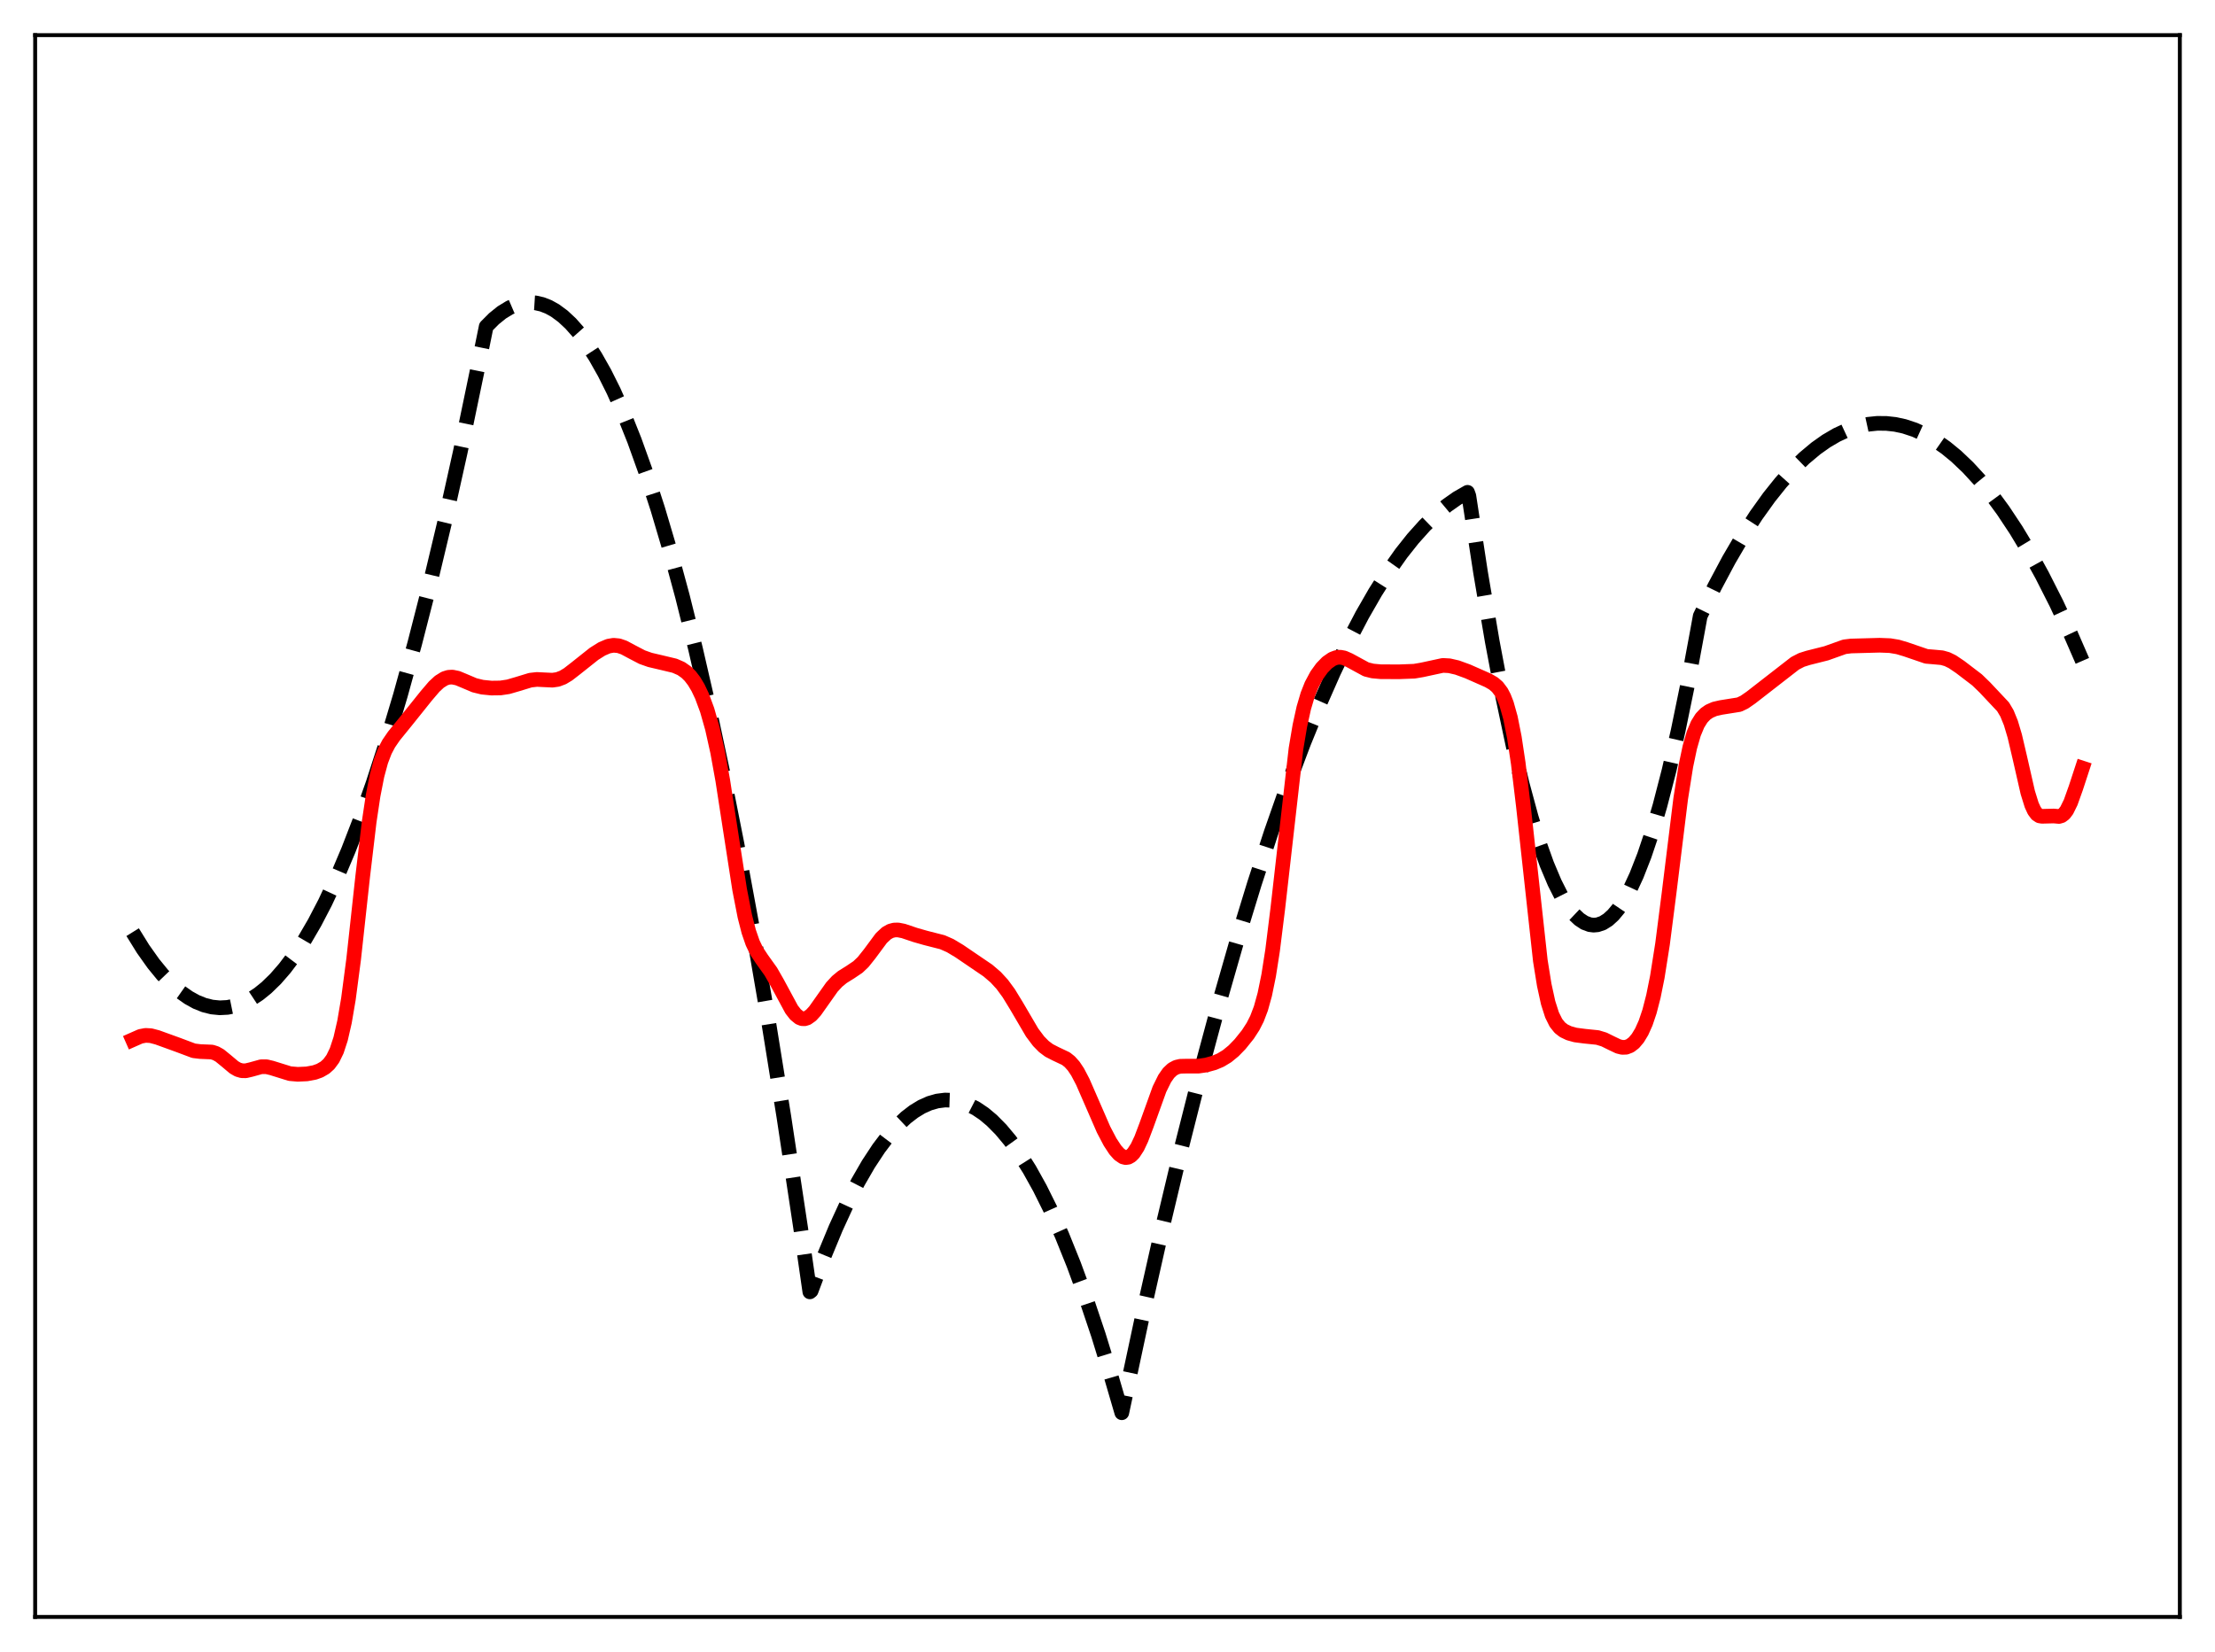 <?xml version="1.0" encoding="utf-8" standalone="no"?>
<!DOCTYPE svg PUBLIC "-//W3C//DTD SVG 1.1//EN"
  "http://www.w3.org/Graphics/SVG/1.1/DTD/svg11.dtd">
<svg xmlns:xlink="http://www.w3.org/1999/xlink" width="453.6pt" height="338.4pt" viewBox="0 0 453.6 338.4" xmlns="http://www.w3.org/2000/svg" version="1.1">
 <defs>
  <style type="text/css">*{stroke-linejoin: round; stroke-linecap: butt}</style>
 </defs>
 <g id="figure_1">
  <g id="patch_1">
   <path d="M 0 338.4 
L 453.6 338.4 
L 453.6 0 
L 0 0 
z
" style="fill: #ffffff"/>
  </g>
  <g id="axes_1">
   <g id="patch_2">
    <path d="M 7.2 331.2 
L 446.4 331.2 
L 446.4 7.2 
L 7.2 7.2 
z
" style="fill: #ffffff"/>
   </g>
   <g id="matplotlib.axis_1"/>
   <g id="matplotlib.axis_2"/>
   <g id="line2d_1">
    <path d="M 27.164 190.938 
L 29.293 194.373 
L 31.423 197.378 
L 33.286 199.655 
L 35.149 201.603 
L 37.012 203.222 
L 38.609 204.347 
L 40.207 205.231 
L 41.804 205.873 
L 43.401 206.274 
L 44.998 206.432 
L 46.595 206.349 
L 48.192 206.024 
L 49.789 205.457 
L 51.386 204.648 
L 52.983 203.598 
L 54.58 202.306 
L 56.444 200.492 
L 58.307 198.35 
L 60.17 195.879 
L 62.3 192.651 
L 64.429 188.994 
L 66.559 184.907 
L 68.954 179.795 
L 71.35 174.14 
L 73.745 167.94 
L 76.407 160.413 
L 79.069 152.215 
L 81.997 142.421 
L 84.925 131.815 
L 87.853 120.396 
L 91.047 107.012 
L 94.241 92.66 
L 97.702 76.022 
L 99.565 66.886 
L 101.162 65.283 
L 102.759 63.994 
L 104.356 63.019 
L 105.687 62.448 
L 107.018 62.094 
L 108.349 61.959 
L 109.68 62.043 
L 111.011 62.345 
L 112.342 62.865 
L 113.673 63.603 
L 115.27 64.778 
L 116.867 66.267 
L 118.464 68.07 
L 120.061 70.188 
L 121.924 73.057 
L 123.788 76.353 
L 125.651 80.077 
L 127.78 84.858 
L 129.91 90.198 
L 132.305 96.873 
L 134.701 104.256 
L 137.097 112.346 
L 139.759 122.165 
L 142.42 132.858 
L 145.082 144.424 
L 148.01 158.156 
L 150.938 172.945 
L 154.132 190.283 
L 157.327 208.88 
L 160.521 228.734 
L 163.981 251.662 
L 165.844 264.62 
L 166.111 264.408 
L 168.772 257.301 
L 171.168 251.513 
L 173.564 246.303 
L 175.693 242.155 
L 177.823 238.464 
L 179.952 235.229 
L 181.815 232.772 
L 183.679 230.665 
L 185.542 228.906 
L 187.139 227.677 
L 188.736 226.704 
L 190.333 225.987 
L 191.93 225.528 
L 193.527 225.324 
L 195.124 225.377 
L 196.721 225.687 
L 198.319 226.253 
L 199.916 227.075 
L 201.513 228.154 
L 203.11 229.49 
L 204.973 231.372 
L 206.836 233.603 
L 208.7 236.184 
L 210.829 239.56 
L 212.959 243.393 
L 215.088 247.682 
L 217.484 253.051 
L 219.879 258.998 
L 222.275 265.522 
L 224.937 273.448 
L 227.599 282.086 
L 229.728 289.378 
L 233.987 269.415 
L 237.98 251.702 
L 241.972 234.96 
L 245.965 219.187 
L 249.692 205.341 
L 253.418 192.34 
L 256.879 181.024 
L 260.339 170.437 
L 263.799 160.578 
L 266.993 152.125 
L 270.188 144.292 
L 273.116 137.657 
L 276.044 131.544 
L 278.972 125.953 
L 281.633 121.323 
L 284.295 117.124 
L 286.957 113.355 
L 289.353 110.333 
L 291.748 107.659 
L 294.144 105.335 
L 296.273 103.562 
L 298.403 102.065 
L 300.532 100.844 
L 300.799 101.57 
L 303.194 117.246 
L 305.59 131.384 
L 307.719 142.661 
L 309.849 152.722 
L 311.712 160.53 
L 313.575 167.406 
L 315.172 172.56 
L 316.769 177.031 
L 318.367 180.818 
L 319.697 183.451 
L 321.028 185.61 
L 322.359 187.295 
L 323.424 188.301 
L 324.489 189.003 
L 325.553 189.401 
L 326.352 189.5 
L 327.151 189.429 
L 328.215 189.068 
L 329.28 188.403 
L 330.345 187.434 
L 331.409 186.161 
L 332.474 184.585 
L 333.805 182.188 
L 335.136 179.316 
L 336.733 175.242 
L 338.33 170.486 
L 339.927 165.046 
L 341.791 157.835 
L 343.654 149.694 
L 345.517 140.623 
L 347.647 129.117 
L 348.179 126.193 
L 351.107 120.203 
L 354.035 114.705 
L 356.963 109.7 
L 359.625 105.577 
L 362.287 101.861 
L 364.682 98.864 
L 367.078 96.197 
L 369.473 93.859 
L 371.869 91.851 
L 373.999 90.343 
L 376.128 89.096 
L 378.257 88.108 
L 380.387 87.381 
L 382.516 86.915 
L 384.38 86.72 
L 386.243 86.725 
L 388.106 86.929 
L 389.969 87.333 
L 392.099 88.038 
L 394.228 89.004 
L 396.358 90.23 
L 398.487 91.716 
L 400.617 93.463 
L 403.012 95.74 
L 405.408 98.346 
L 407.804 101.282 
L 410.199 104.547 
L 412.861 108.562 
L 415.523 112.984 
L 418.185 117.812 
L 421.113 123.593 
L 424.041 129.867 
L 426.436 135.366 
L 426.436 135.366 
" clip-path="url(#pefc8e88c21)" style="fill: none; stroke-dasharray: 11.1,4.8; stroke-dashoffset: 0; stroke: #000000; stroke-width: 3"/>
   </g>
   <g id="line2d_2">
    <path d="M 27.164 212.988 
L 28.761 212.283 
L 29.825 212.08 
L 30.89 212.142 
L 32.221 212.492 
L 36.48 214.035 
L 39.674 215.233 
L 41.005 215.394 
L 43.401 215.494 
L 44.199 215.752 
L 44.998 216.2 
L 46.329 217.284 
L 47.926 218.628 
L 48.724 219.088 
L 49.523 219.323 
L 50.321 219.334 
L 51.386 219.087 
L 53.516 218.497 
L 54.58 218.505 
L 55.645 218.758 
L 59.372 219.919 
L 60.969 220.054 
L 62.832 219.971 
L 64.429 219.673 
L 65.494 219.293 
L 66.559 218.675 
L 67.357 217.953 
L 68.156 216.867 
L 68.954 215.226 
L 69.753 212.788 
L 70.551 209.309 
L 71.35 204.624 
L 72.415 196.534 
L 74.278 179.501 
L 75.609 168.288 
L 76.407 162.965 
L 77.206 158.881 
L 78.004 155.923 
L 78.803 153.833 
L 79.601 152.318 
L 80.666 150.768 
L 83.062 147.816 
L 87.321 142.501 
L 88.918 140.632 
L 89.983 139.646 
L 91.047 138.983 
L 91.846 138.731 
L 92.644 138.688 
L 93.709 138.909 
L 95.04 139.462 
L 97.169 140.366 
L 98.767 140.755 
L 100.63 140.942 
L 102.493 140.917 
L 104.09 140.677 
L 105.953 140.135 
L 108.615 139.322 
L 109.946 139.171 
L 111.543 139.25 
L 113.14 139.325 
L 114.205 139.17 
L 115.27 138.767 
L 116.335 138.127 
L 117.932 136.887 
L 121.658 133.925 
L 123.255 132.921 
L 124.586 132.356 
L 125.651 132.173 
L 126.716 132.275 
L 127.78 132.642 
L 129.377 133.497 
L 131.507 134.608 
L 133.104 135.173 
L 135.5 135.734 
L 138.161 136.37 
L 139.492 136.952 
L 140.557 137.702 
L 141.356 138.499 
L 142.154 139.544 
L 142.953 140.884 
L 143.751 142.567 
L 144.816 145.447 
L 145.881 149.199 
L 146.945 153.982 
L 148.01 159.853 
L 149.607 170.212 
L 151.471 182.239 
L 152.535 187.706 
L 153.334 190.826 
L 154.132 193.137 
L 154.931 194.8 
L 155.996 196.416 
L 157.859 199.018 
L 159.19 201.35 
L 162.118 206.777 
L 162.916 207.798 
L 163.715 208.45 
L 164.247 208.657 
L 164.78 208.677 
L 165.312 208.512 
L 166.111 207.948 
L 166.909 207.07 
L 168.24 205.188 
L 170.369 202.176 
L 171.434 201.021 
L 172.499 200.144 
L 174.096 199.149 
L 175.693 198.073 
L 176.758 197.059 
L 178.089 195.388 
L 180.484 192.153 
L 181.549 191.158 
L 182.348 190.706 
L 183.146 190.496 
L 183.945 190.49 
L 185.009 190.7 
L 187.405 191.508 
L 189.535 192.116 
L 192.995 192.999 
L 194.592 193.702 
L 196.455 194.82 
L 202.311 198.802 
L 203.908 200.172 
L 205.239 201.623 
L 206.57 203.435 
L 208.167 206.047 
L 211.361 211.496 
L 212.692 213.269 
L 213.757 214.355 
L 214.822 215.155 
L 216.153 215.84 
L 218.282 216.848 
L 219.081 217.48 
L 219.879 218.376 
L 220.678 219.573 
L 221.743 221.607 
L 223.34 225.269 
L 226.001 231.383 
L 227.332 233.921 
L 228.397 235.542 
L 229.196 236.437 
L 229.994 236.981 
L 230.527 237.113 
L 231.059 237.037 
L 231.591 236.739 
L 232.124 236.209 
L 232.922 234.985 
L 233.721 233.289 
L 234.785 230.478 
L 237.447 223.086 
L 238.512 220.928 
L 239.311 219.784 
L 240.109 219.028 
L 240.908 218.599 
L 241.706 218.409 
L 243.037 218.379 
L 245.433 218.381 
L 247.03 218.148 
L 248.627 217.708 
L 249.958 217.145 
L 251.289 216.34 
L 252.62 215.25 
L 253.951 213.881 
L 255.548 211.889 
L 256.612 210.245 
L 257.411 208.668 
L 258.209 206.572 
L 259.008 203.696 
L 259.807 199.786 
L 260.605 194.688 
L 261.67 186.126 
L 265.396 153.384 
L 266.195 148.65 
L 266.993 145.02 
L 267.792 142.309 
L 268.591 140.285 
L 269.655 138.297 
L 270.72 136.826 
L 271.785 135.729 
L 272.849 134.989 
L 273.648 134.687 
L 274.447 134.613 
L 275.245 134.759 
L 276.31 135.227 
L 279.77 137.109 
L 281.101 137.44 
L 282.698 137.586 
L 286.425 137.608 
L 289.619 137.488 
L 291.216 137.216 
L 295.475 136.297 
L 296.806 136.37 
L 298.403 136.736 
L 300.532 137.511 
L 304.791 139.391 
L 305.856 140.015 
L 306.655 140.706 
L 307.453 141.769 
L 307.985 142.793 
L 308.518 144.158 
L 309.316 147.012 
L 310.115 151.032 
L 310.913 156.329 
L 311.978 165.222 
L 315.439 196.779 
L 316.237 201.745 
L 317.036 205.397 
L 317.834 207.894 
L 318.633 209.503 
L 319.431 210.502 
L 320.23 211.125 
L 321.295 211.634 
L 322.625 212.003 
L 324.489 212.246 
L 327.151 212.517 
L 328.481 212.92 
L 330.079 213.708 
L 331.409 214.339 
L 332.208 214.538 
L 333.007 214.509 
L 333.805 214.204 
L 334.604 213.592 
L 335.402 212.647 
L 336.201 211.325 
L 336.999 209.543 
L 337.798 207.176 
L 338.596 204.076 
L 339.395 200.108 
L 340.46 193.373 
L 341.791 183 
L 344.186 163.56 
L 345.251 156.859 
L 346.049 153.066 
L 346.848 150.289 
L 347.647 148.367 
L 348.445 147.086 
L 349.244 146.245 
L 350.042 145.689 
L 351.107 145.222 
L 352.438 144.918 
L 356.164 144.325 
L 357.229 143.813 
L 358.56 142.891 
L 367.61 135.859 
L 368.941 135.175 
L 370.272 134.755 
L 373.999 133.816 
L 377.725 132.487 
L 379.056 132.323 
L 384.912 132.164 
L 387.041 132.248 
L 388.639 132.514 
L 390.236 132.987 
L 394.495 134.444 
L 396.092 134.578 
L 397.689 134.724 
L 398.753 135.025 
L 399.818 135.546 
L 401.415 136.623 
L 404.876 139.266 
L 406.473 140.815 
L 410.199 144.776 
L 410.998 146.123 
L 411.796 148.08 
L 412.595 150.769 
L 413.66 155.311 
L 415.257 162.321 
L 416.055 164.887 
L 416.588 166.045 
L 417.12 166.765 
L 417.652 167.116 
L 418.185 167.206 
L 420.58 167.145 
L 421.645 167.24 
L 422.177 167.086 
L 422.71 166.685 
L 423.242 165.984 
L 424.041 164.362 
L 425.105 161.387 
L 426.436 157.323 
L 426.436 157.323 
" clip-path="url(#pefc8e88c21)" style="fill: none; stroke: #ff0000; stroke-width: 3; stroke-linecap: square"/>
   </g>
   <g id="patch_3">
    <path d="M 7.2 331.2 
L 7.2 7.2 
" style="fill: none; stroke: #000000; stroke-width: 0.8; stroke-linejoin: miter; stroke-linecap: square"/>
   </g>
   <g id="patch_4">
    <path d="M 446.4 331.2 
L 446.4 7.2 
" style="fill: none; stroke: #000000; stroke-width: 0.8; stroke-linejoin: miter; stroke-linecap: square"/>
   </g>
   <g id="patch_5">
    <path d="M 7.2 331.2 
L 446.4 331.2 
" style="fill: none; stroke: #000000; stroke-width: 0.8; stroke-linejoin: miter; stroke-linecap: square"/>
   </g>
   <g id="patch_6">
    <path d="M 7.2 7.2 
L 446.4 7.2 
" style="fill: none; stroke: #000000; stroke-width: 0.8; stroke-linejoin: miter; stroke-linecap: square"/>
   </g>
  </g>
 </g>
 <defs>
  <clipPath id="pefc8e88c21">
   <rect x="7.2" y="7.2" width="439.2" height="324"/>
  </clipPath>
 </defs>
</svg>
